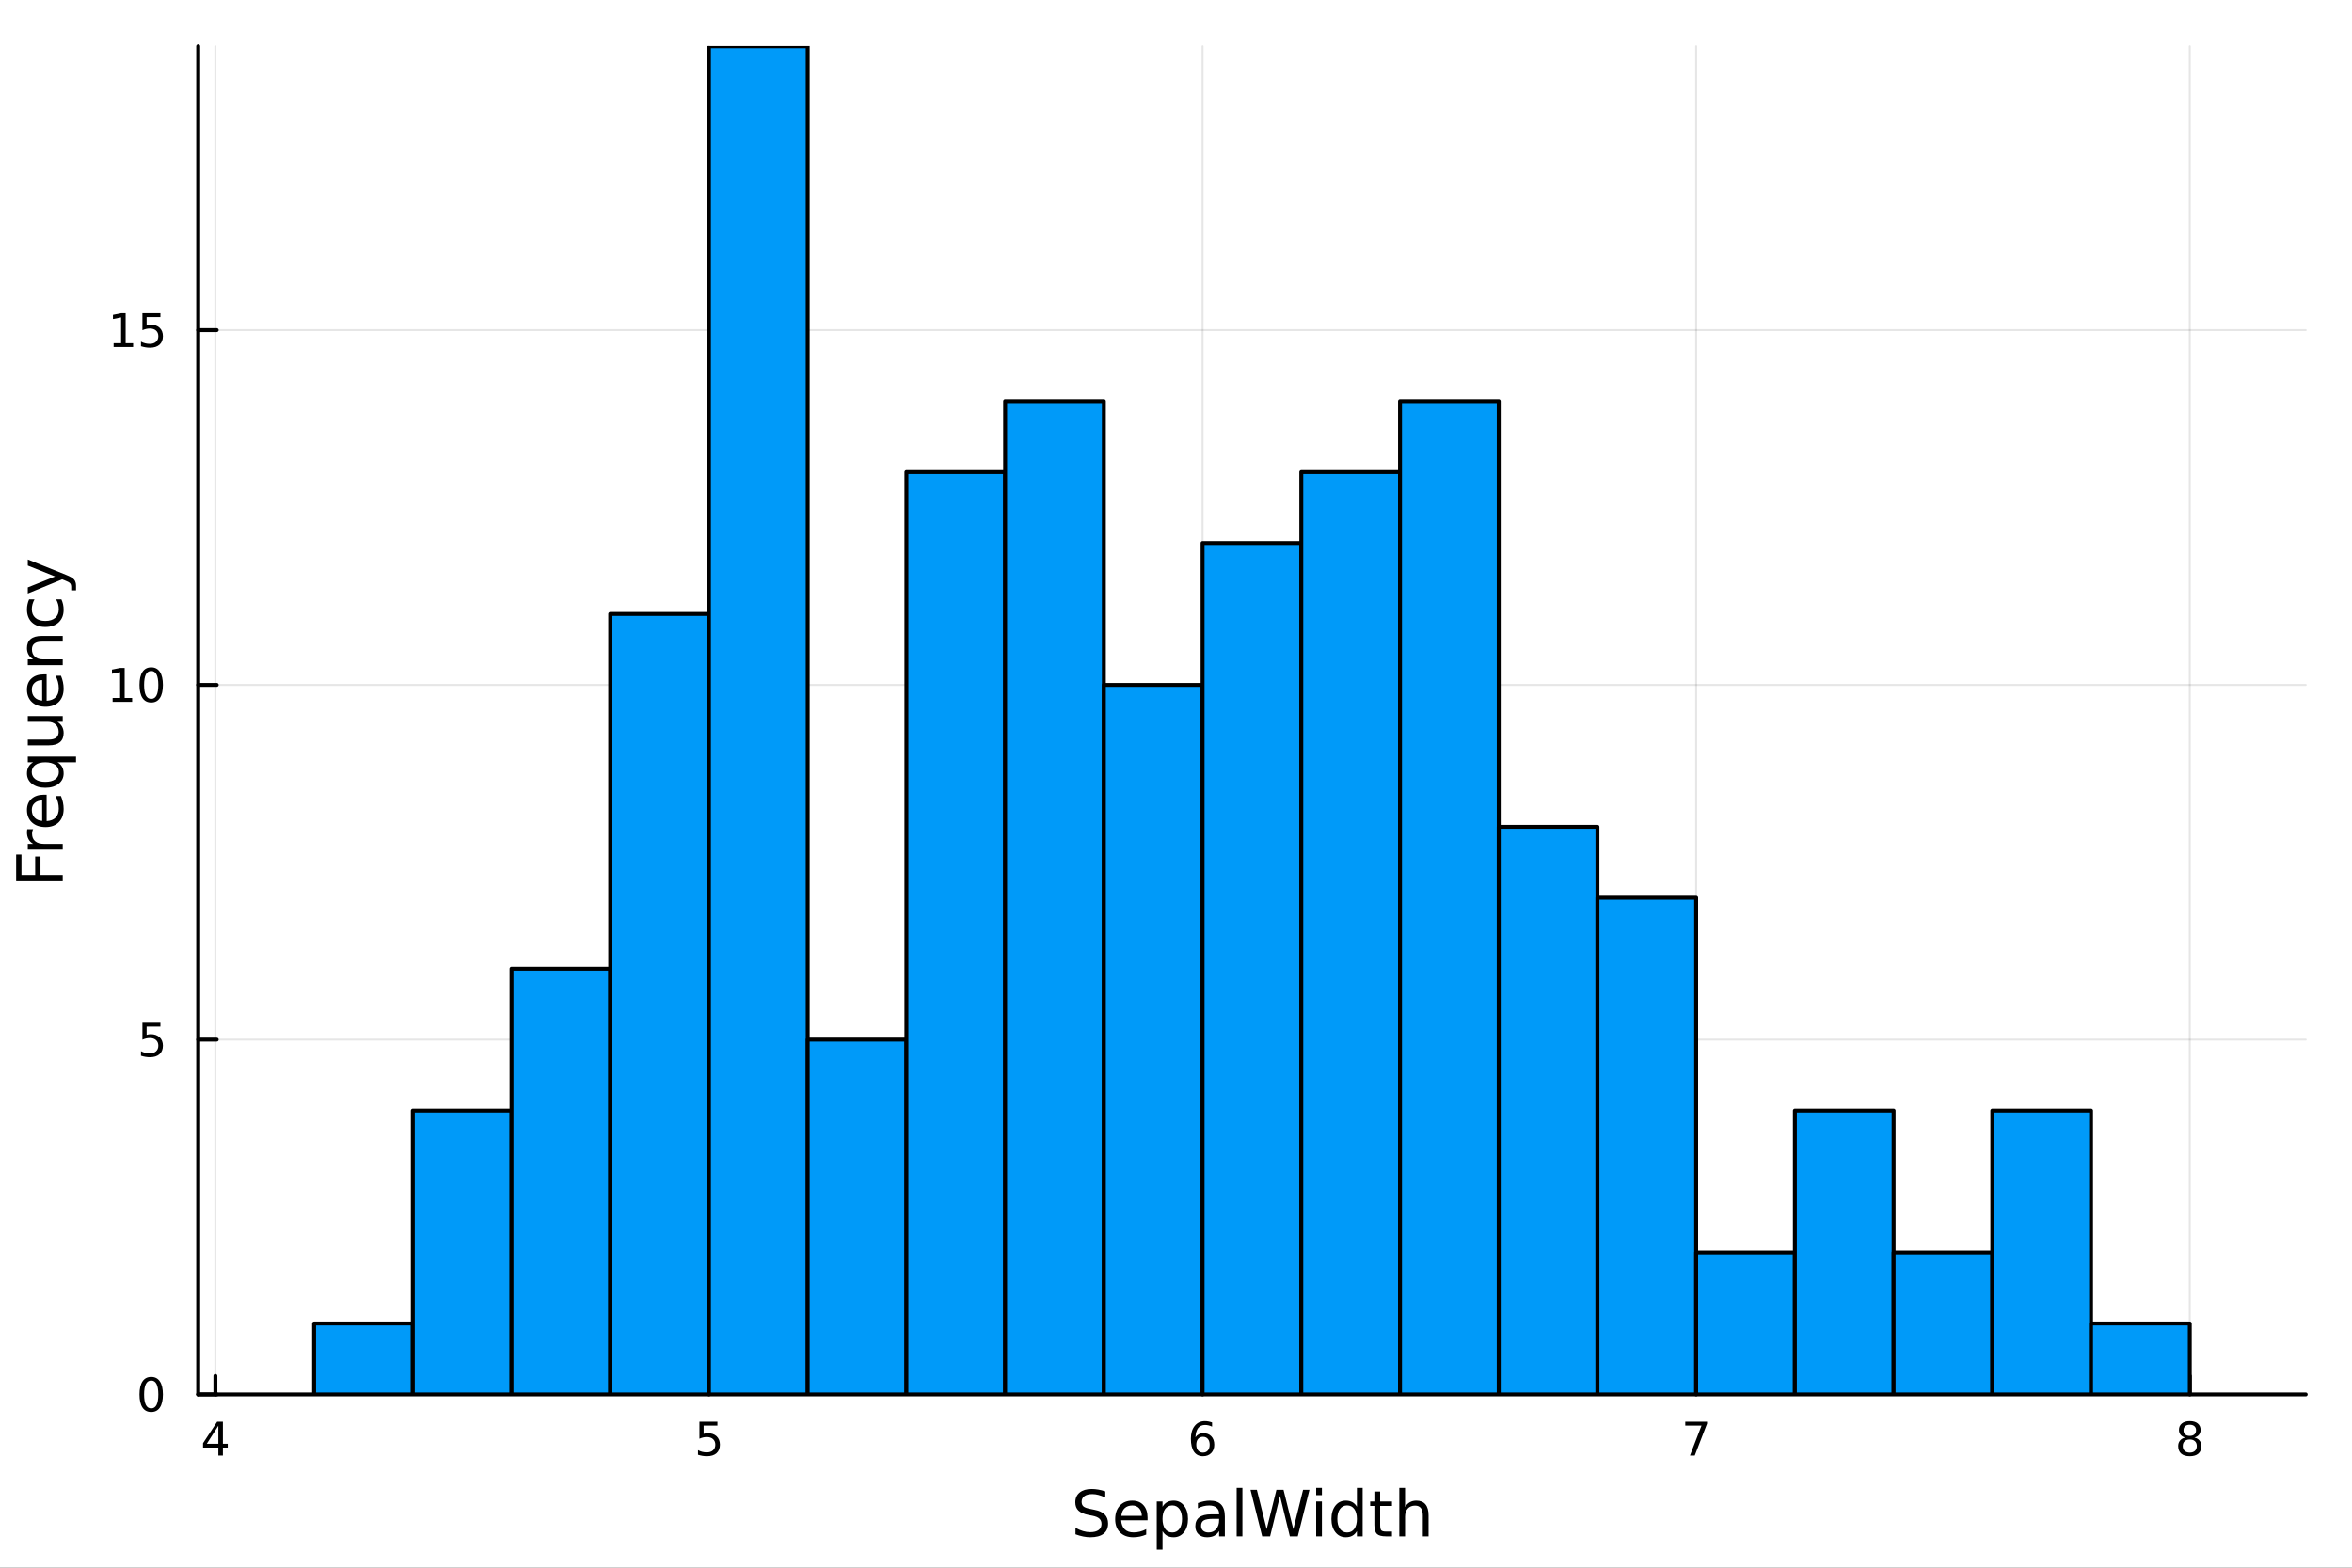 <?xml version="1.0" encoding="utf-8"?>
<svg xmlns="http://www.w3.org/2000/svg" xmlns:xlink="http://www.w3.org/1999/xlink" width="600" height="400" viewBox="0 0 2400 1600">
<rect x="0" y="0" width="2400" height="1600" fill="#333333" stroke="none"/>
<defs>
  <clipPath id="clip930">
    <rect x="0" y="0" width="2400" height="1600"/>
  </clipPath>
</defs>
<path clip-path="url(#clip930)" d="M0 1600 L2400 1600 L2400 0 L0 0  Z" fill="#ffffff" fill-rule="evenodd" fill-opacity="1"/>
<defs>
  <clipPath id="clip931">
    <rect x="480" y="0" width="1681" height="1600"/>
  </clipPath>
</defs>
<path clip-path="url(#clip930)" d="M202.227 1423.18 L2352.76 1423.18 L2352.76 47.244 L202.227 47.244  Z" fill="#ffffff" fill-rule="evenodd" fill-opacity="1"/>
<defs>
  <clipPath id="clip932">
    <rect x="202" y="47" width="2152" height="1377"/>
  </clipPath>
</defs>
<polyline clip-path="url(#clip932)" style="stroke:#000000; stroke-linecap:round; stroke-linejoin:round; stroke-width:2; stroke-opacity:0.1; fill:none" points="219.775,1423.18 219.775,47.244 "/>
<polyline clip-path="url(#clip932)" style="stroke:#000000; stroke-linecap:round; stroke-linejoin:round; stroke-width:2; stroke-opacity:0.1; fill:none" points="723.45,1423.18 723.45,47.244 "/>
<polyline clip-path="url(#clip932)" style="stroke:#000000; stroke-linecap:round; stroke-linejoin:round; stroke-width:2; stroke-opacity:0.1; fill:none" points="1227.12,1423.18 1227.12,47.244 "/>
<polyline clip-path="url(#clip932)" style="stroke:#000000; stroke-linecap:round; stroke-linejoin:round; stroke-width:2; stroke-opacity:0.1; fill:none" points="1730.8,1423.18 1730.8,47.244 "/>
<polyline clip-path="url(#clip932)" style="stroke:#000000; stroke-linecap:round; stroke-linejoin:round; stroke-width:2; stroke-opacity:0.1; fill:none" points="2234.47,1423.18 2234.47,47.244 "/>
<polyline clip-path="url(#clip930)" style="stroke:#000000; stroke-linecap:round; stroke-linejoin:round; stroke-width:4; stroke-opacity:1; fill:none" points="202.227,1423.18 2352.76,1423.18 "/>
<polyline clip-path="url(#clip930)" style="stroke:#000000; stroke-linecap:round; stroke-linejoin:round; stroke-width:4; stroke-opacity:1; fill:none" points="219.775,1423.18 219.775,1404.28 "/>
<polyline clip-path="url(#clip930)" style="stroke:#000000; stroke-linecap:round; stroke-linejoin:round; stroke-width:4; stroke-opacity:1; fill:none" points="723.45,1423.18 723.45,1404.28 "/>
<polyline clip-path="url(#clip930)" style="stroke:#000000; stroke-linecap:round; stroke-linejoin:round; stroke-width:4; stroke-opacity:1; fill:none" points="1227.12,1423.18 1227.12,1404.28 "/>
<polyline clip-path="url(#clip930)" style="stroke:#000000; stroke-linecap:round; stroke-linejoin:round; stroke-width:4; stroke-opacity:1; fill:none" points="1730.8,1423.18 1730.8,1404.28 "/>
<polyline clip-path="url(#clip930)" style="stroke:#000000; stroke-linecap:round; stroke-linejoin:round; stroke-width:4; stroke-opacity:1; fill:none" points="2234.47,1423.18 2234.47,1404.28 "/>
<path clip-path="url(#clip930)" d="M222.785 1455.09 L210.979 1473.54 L222.785 1473.54 L222.785 1455.09 M221.558 1451.02 L227.437 1451.02 L227.437 1473.54 L232.368 1473.54 L232.368 1477.43 L227.437 1477.43 L227.437 1485.58 L222.785 1485.58 L222.785 1477.43 L207.183 1477.43 L207.183 1472.92 L221.558 1451.02 Z" fill="#000000" fill-rule="nonzero" fill-opacity="1" /><path clip-path="url(#clip930)" d="M713.728 1451.02 L732.084 1451.02 L732.084 1454.96 L718.01 1454.96 L718.01 1463.43 Q719.029 1463.08 720.047 1462.92 Q721.066 1462.73 722.084 1462.73 Q727.871 1462.73 731.251 1465.9 Q734.63 1469.08 734.63 1474.49 Q734.63 1480.07 731.158 1483.17 Q727.686 1486.25 721.367 1486.25 Q719.191 1486.25 716.922 1485.88 Q714.677 1485.51 712.269 1484.77 L712.269 1480.07 Q714.353 1481.2 716.575 1481.76 Q718.797 1482.32 721.274 1482.32 Q725.279 1482.32 727.617 1480.21 Q729.954 1478.1 729.954 1474.49 Q729.954 1470.88 727.617 1468.77 Q725.279 1466.67 721.274 1466.67 Q719.399 1466.67 717.524 1467.08 Q715.672 1467.5 713.728 1468.38 L713.728 1451.02 Z" fill="#000000" fill-rule="nonzero" fill-opacity="1" /><path clip-path="url(#clip930)" d="M1227.53 1466.44 Q1224.38 1466.44 1222.53 1468.59 Q1220.7 1470.74 1220.7 1474.49 Q1220.7 1478.22 1222.53 1480.39 Q1224.38 1482.55 1227.53 1482.55 Q1230.68 1482.55 1232.51 1480.39 Q1234.36 1478.22 1234.36 1474.49 Q1234.36 1470.74 1232.51 1468.59 Q1230.68 1466.44 1227.53 1466.44 M1236.81 1451.78 L1236.81 1456.04 Q1235.05 1455.21 1233.25 1454.77 Q1231.46 1454.33 1229.71 1454.33 Q1225.08 1454.33 1222.62 1457.45 Q1220.19 1460.58 1219.84 1466.9 Q1221.21 1464.89 1223.27 1463.82 Q1225.33 1462.73 1227.81 1462.73 Q1233.02 1462.73 1236.02 1465.9 Q1239.06 1469.05 1239.06 1474.49 Q1239.06 1479.82 1235.91 1483.03 Q1232.76 1486.25 1227.53 1486.25 Q1221.53 1486.25 1218.36 1481.67 Q1215.19 1477.06 1215.19 1468.33 Q1215.19 1460.14 1219.08 1455.28 Q1222.97 1450.39 1229.52 1450.39 Q1231.28 1450.39 1233.06 1450.74 Q1234.87 1451.09 1236.81 1451.78 Z" fill="#000000" fill-rule="nonzero" fill-opacity="1" /><path clip-path="url(#clip930)" d="M1719.69 1451.02 L1741.91 1451.02 L1741.91 1453.01 L1729.36 1485.58 L1724.48 1485.58 L1736.28 1454.96 L1719.69 1454.96 L1719.69 1451.02 Z" fill="#000000" fill-rule="nonzero" fill-opacity="1" /><path clip-path="url(#clip930)" d="M2234.47 1469.17 Q2231.14 1469.17 2229.22 1470.95 Q2227.32 1472.73 2227.32 1475.86 Q2227.32 1478.98 2229.22 1480.77 Q2231.14 1482.55 2234.47 1482.55 Q2237.81 1482.55 2239.73 1480.77 Q2241.65 1478.96 2241.65 1475.86 Q2241.65 1472.73 2239.73 1470.95 Q2237.83 1469.17 2234.47 1469.17 M2229.8 1467.18 Q2226.79 1466.44 2225.1 1464.38 Q2223.43 1462.32 2223.43 1459.35 Q2223.43 1455.21 2226.37 1452.8 Q2229.33 1450.39 2234.47 1450.39 Q2239.64 1450.39 2242.57 1452.8 Q2245.51 1455.21 2245.51 1459.35 Q2245.51 1462.32 2243.82 1464.38 Q2242.16 1466.44 2239.17 1467.18 Q2242.55 1467.96 2244.43 1470.26 Q2246.32 1472.55 2246.32 1475.86 Q2246.32 1480.88 2243.25 1483.57 Q2240.19 1486.25 2234.47 1486.25 Q2228.76 1486.25 2225.68 1483.57 Q2222.62 1480.88 2222.62 1475.86 Q2222.62 1472.55 2224.52 1470.26 Q2226.42 1467.96 2229.8 1467.18 M2228.08 1459.79 Q2228.08 1462.48 2229.75 1463.98 Q2231.44 1465.49 2234.47 1465.49 Q2237.48 1465.49 2239.17 1463.98 Q2240.89 1462.48 2240.89 1459.79 Q2240.89 1457.11 2239.17 1455.6 Q2237.48 1454.1 2234.47 1454.1 Q2231.44 1454.1 2229.75 1455.6 Q2228.08 1457.11 2228.08 1459.79 Z" fill="#000000" fill-rule="nonzero" fill-opacity="1" /><path clip-path="url(#clip930)" d="M1127.85 1522.08 L1127.85 1528.35 Q1124.19 1526.6 1120.94 1525.74 Q1117.7 1524.88 1114.67 1524.88 Q1109.42 1524.88 1106.56 1526.92 Q1103.72 1528.96 1103.72 1532.71 Q1103.72 1535.87 1105.6 1537.49 Q1107.51 1539.08 1112.79 1540.07 L1116.68 1540.86 Q1123.87 1542.23 1127.28 1545.7 Q1130.71 1549.14 1130.71 1554.93 Q1130.71 1561.84 1126.07 1565.4 Q1121.45 1568.97 1112.51 1568.97 Q1109.13 1568.97 1105.32 1568.2 Q1101.53 1567.44 1097.45 1565.94 L1097.45 1559.32 Q1101.37 1561.52 1105.12 1562.63 Q1108.88 1563.75 1112.51 1563.75 Q1118.01 1563.75 1121.01 1561.58 Q1124 1559.42 1124 1555.41 Q1124 1551.91 1121.83 1549.93 Q1119.7 1547.96 1114.8 1546.97 L1110.89 1546.21 Q1103.69 1544.78 1100.48 1541.72 Q1097.26 1538.67 1097.26 1533.22 Q1097.26 1526.92 1101.69 1523.29 Q1106.14 1519.66 1113.94 1519.66 Q1117.28 1519.66 1120.75 1520.27 Q1124.22 1520.87 1127.85 1522.08 Z" fill="#000000" fill-rule="nonzero" fill-opacity="1" /><path clip-path="url(#clip930)" d="M1170.98 1548.76 L1170.98 1551.62 L1144.05 1551.62 Q1144.43 1557.67 1147.68 1560.85 Q1150.96 1564 1156.78 1564 Q1160.16 1564 1163.31 1563.17 Q1166.49 1562.35 1169.61 1560.69 L1169.61 1566.23 Q1166.46 1567.57 1163.15 1568.27 Q1159.84 1568.97 1156.43 1568.97 Q1147.9 1568.97 1142.9 1564 Q1137.94 1559.04 1137.94 1550.57 Q1137.94 1541.82 1142.65 1536.69 Q1147.39 1531.54 1155.41 1531.54 Q1162.61 1531.54 1166.78 1536.18 Q1170.98 1540.8 1170.98 1548.76 M1165.12 1547.04 Q1165.06 1542.23 1162.42 1539.37 Q1159.81 1536.5 1155.48 1536.5 Q1150.58 1536.5 1147.62 1539.27 Q1144.69 1542.04 1144.24 1547.07 L1165.12 1547.04 Z" fill="#000000" fill-rule="nonzero" fill-opacity="1" /><path clip-path="url(#clip930)" d="M1186.26 1562.7 L1186.26 1581.6 L1180.37 1581.6 L1180.37 1532.4 L1186.26 1532.4 L1186.26 1537.81 Q1188.1 1534.62 1190.9 1533.1 Q1193.73 1531.54 1197.65 1531.54 Q1204.14 1531.54 1208.19 1536.69 Q1212.26 1541.85 1212.26 1550.25 Q1212.26 1558.65 1208.19 1563.81 Q1204.14 1568.97 1197.65 1568.97 Q1193.73 1568.97 1190.9 1567.44 Q1188.1 1565.88 1186.26 1562.7 M1206.18 1550.25 Q1206.18 1543.79 1203.51 1540.13 Q1200.86 1536.44 1196.22 1536.44 Q1191.57 1536.44 1188.9 1540.13 Q1186.26 1543.79 1186.26 1550.25 Q1186.26 1556.71 1188.9 1560.4 Q1191.57 1564.07 1196.22 1564.07 Q1200.86 1564.07 1203.51 1560.4 Q1206.18 1556.71 1206.18 1550.25 Z" fill="#000000" fill-rule="nonzero" fill-opacity="1" /><path clip-path="url(#clip930)" d="M1238.17 1550.12 Q1231.07 1550.12 1228.33 1551.75 Q1225.6 1553.37 1225.6 1557.29 Q1225.6 1560.4 1227.63 1562.25 Q1229.7 1564.07 1233.23 1564.07 Q1238.1 1564.07 1241.03 1560.63 Q1243.99 1557.16 1243.99 1551.43 L1243.99 1550.12 L1238.17 1550.12 M1249.85 1547.71 L1249.85 1568.04 L1243.99 1568.04 L1243.99 1562.63 Q1241.99 1565.88 1239 1567.44 Q1236 1568.97 1231.67 1568.97 Q1226.2 1568.97 1222.95 1565.91 Q1219.74 1562.82 1219.74 1557.67 Q1219.74 1551.65 1223.75 1548.6 Q1227.79 1545.54 1235.78 1545.54 L1243.99 1545.54 L1243.99 1544.97 Q1243.99 1540.93 1241.32 1538.73 Q1238.68 1536.5 1233.87 1536.5 Q1230.82 1536.5 1227.92 1537.23 Q1225.02 1537.97 1222.35 1539.43 L1222.35 1534.02 Q1225.56 1532.78 1228.59 1532.17 Q1231.61 1531.54 1234.48 1531.54 Q1242.21 1531.54 1246.03 1535.55 Q1249.85 1539.56 1249.85 1547.71 Z" fill="#000000" fill-rule="nonzero" fill-opacity="1" /><path clip-path="url(#clip930)" d="M1261.91 1518.52 L1267.77 1518.52 L1267.77 1568.04 L1261.91 1568.04 L1261.91 1518.52 Z" fill="#000000" fill-rule="nonzero" fill-opacity="1" /><path clip-path="url(#clip930)" d="M1276.04 1520.52 L1282.54 1520.52 L1292.53 1560.69 L1302.49 1520.52 L1309.72 1520.52 L1319.71 1560.69 L1329.67 1520.52 L1336.2 1520.52 L1324.26 1568.04 L1316.18 1568.04 L1306.15 1526.79 L1296.03 1568.04 L1287.95 1568.04 L1276.04 1520.52 Z" fill="#000000" fill-rule="nonzero" fill-opacity="1" /><path clip-path="url(#clip930)" d="M1343.04 1532.4 L1348.9 1532.4 L1348.9 1568.04 L1343.04 1568.04 L1343.04 1532.4 M1343.04 1518.52 L1348.9 1518.52 L1348.9 1525.93 L1343.04 1525.93 L1343.04 1518.52 Z" fill="#000000" fill-rule="nonzero" fill-opacity="1" /><path clip-path="url(#clip930)" d="M1384.61 1537.81 L1384.61 1518.52 L1390.47 1518.52 L1390.47 1568.04 L1384.61 1568.04 L1384.61 1562.7 Q1382.76 1565.88 1379.93 1567.44 Q1377.13 1568.97 1373.18 1568.97 Q1366.72 1568.97 1362.65 1563.81 Q1358.61 1558.65 1358.61 1550.25 Q1358.61 1541.85 1362.65 1536.69 Q1366.72 1531.54 1373.18 1531.54 Q1377.13 1531.54 1379.93 1533.1 Q1382.76 1534.62 1384.61 1537.81 M1364.65 1550.25 Q1364.65 1556.71 1367.3 1560.4 Q1369.97 1564.07 1374.62 1564.07 Q1379.26 1564.07 1381.94 1560.4 Q1384.61 1556.71 1384.61 1550.25 Q1384.61 1543.79 1381.94 1540.13 Q1379.26 1536.44 1374.62 1536.44 Q1369.97 1536.44 1367.3 1540.13 Q1364.65 1543.79 1364.65 1550.25 Z" fill="#000000" fill-rule="nonzero" fill-opacity="1" /><path clip-path="url(#clip930)" d="M1408.32 1522.27 L1408.32 1532.4 L1420.39 1532.4 L1420.39 1536.95 L1408.32 1536.95 L1408.32 1556.3 Q1408.32 1560.66 1409.5 1561.9 Q1410.71 1563.14 1414.37 1563.14 L1420.39 1563.14 L1420.39 1568.04 L1414.37 1568.04 Q1407.59 1568.04 1405.01 1565.53 Q1402.43 1562.98 1402.43 1556.3 L1402.43 1536.95 L1398.14 1536.95 L1398.14 1532.4 L1402.43 1532.4 L1402.43 1522.27 L1408.32 1522.27 Z" fill="#000000" fill-rule="nonzero" fill-opacity="1" /><path clip-path="url(#clip930)" d="M1457.72 1546.53 L1457.72 1568.04 L1451.86 1568.04 L1451.86 1546.72 Q1451.86 1541.66 1449.89 1539.14 Q1447.92 1536.63 1443.97 1536.63 Q1439.23 1536.63 1436.49 1539.65 Q1433.75 1542.68 1433.75 1547.9 L1433.75 1568.04 L1427.87 1568.04 L1427.87 1518.52 L1433.75 1518.52 L1433.75 1537.93 Q1435.85 1534.72 1438.69 1533.13 Q1441.55 1531.54 1445.28 1531.54 Q1451.42 1531.54 1454.57 1535.36 Q1457.72 1539.14 1457.72 1546.53 Z" fill="#000000" fill-rule="nonzero" fill-opacity="1" /><polyline clip-path="url(#clip932)" style="stroke:#000000; stroke-linecap:round; stroke-linejoin:round; stroke-width:2; stroke-opacity:0.1; fill:none" points="202.227,1423.18 2352.76,1423.18 "/>
<polyline clip-path="url(#clip932)" style="stroke:#000000; stroke-linecap:round; stroke-linejoin:round; stroke-width:2; stroke-opacity:0.1; fill:none" points="202.227,1061.09 2352.76,1061.09 "/>
<polyline clip-path="url(#clip932)" style="stroke:#000000; stroke-linecap:round; stroke-linejoin:round; stroke-width:2; stroke-opacity:0.1; fill:none" points="202.227,699.003 2352.76,699.003 "/>
<polyline clip-path="url(#clip932)" style="stroke:#000000; stroke-linecap:round; stroke-linejoin:round; stroke-width:2; stroke-opacity:0.1; fill:none" points="202.227,336.915 2352.76,336.915 "/>
<polyline clip-path="url(#clip930)" style="stroke:#000000; stroke-linecap:round; stroke-linejoin:round; stroke-width:4; stroke-opacity:1; fill:none" points="202.227,1423.18 202.227,47.244 "/>
<polyline clip-path="url(#clip930)" style="stroke:#000000; stroke-linecap:round; stroke-linejoin:round; stroke-width:4; stroke-opacity:1; fill:none" points="202.227,1423.18 221.125,1423.18 "/>
<polyline clip-path="url(#clip930)" style="stroke:#000000; stroke-linecap:round; stroke-linejoin:round; stroke-width:4; stroke-opacity:1; fill:none" points="202.227,1061.09 221.125,1061.09 "/>
<polyline clip-path="url(#clip930)" style="stroke:#000000; stroke-linecap:round; stroke-linejoin:round; stroke-width:4; stroke-opacity:1; fill:none" points="202.227,699.003 221.125,699.003 "/>
<polyline clip-path="url(#clip930)" style="stroke:#000000; stroke-linecap:round; stroke-linejoin:round; stroke-width:4; stroke-opacity:1; fill:none" points="202.227,336.915 221.125,336.915 "/>
<path clip-path="url(#clip930)" d="M154.283 1408.98 Q150.672 1408.98 148.843 1412.54 Q147.038 1416.08 147.038 1423.21 Q147.038 1430.32 148.843 1433.89 Q150.672 1437.43 154.283 1437.43 Q157.917 1437.43 159.723 1433.89 Q161.552 1430.32 161.552 1423.21 Q161.552 1416.08 159.723 1412.54 Q157.917 1408.98 154.283 1408.98 M154.283 1405.27 Q160.093 1405.27 163.149 1409.88 Q166.227 1414.46 166.227 1423.21 Q166.227 1431.94 163.149 1436.55 Q160.093 1441.13 154.283 1441.13 Q148.473 1441.13 145.394 1436.55 Q142.339 1431.94 142.339 1423.21 Q142.339 1414.46 145.394 1409.88 Q148.473 1405.27 154.283 1405.27 Z" fill="#000000" fill-rule="nonzero" fill-opacity="1" /><path clip-path="url(#clip930)" d="M145.325 1043.81 L163.681 1043.81 L163.681 1047.75 L149.607 1047.75 L149.607 1056.22 Q150.626 1055.87 151.644 1055.71 Q152.663 1055.52 153.681 1055.52 Q159.468 1055.52 162.848 1058.7 Q166.227 1061.87 166.227 1067.28 Q166.227 1072.86 162.755 1075.96 Q159.283 1079.04 152.964 1079.04 Q150.788 1079.04 148.519 1078.67 Q146.274 1078.3 143.866 1077.56 L143.866 1072.86 Q145.95 1074 148.172 1074.55 Q150.394 1075.11 152.871 1075.11 Q156.876 1075.11 159.214 1073 Q161.552 1070.89 161.552 1067.28 Q161.552 1063.67 159.214 1061.57 Q156.876 1059.46 152.871 1059.46 Q150.996 1059.46 149.121 1059.88 Q147.269 1060.29 145.325 1061.17 L145.325 1043.81 Z" fill="#000000" fill-rule="nonzero" fill-opacity="1" /><path clip-path="url(#clip930)" d="M114.931 712.348 L122.57 712.348 L122.57 685.982 L114.26 687.649 L114.26 683.39 L122.524 681.723 L127.2 681.723 L127.2 712.348 L134.839 712.348 L134.839 716.283 L114.931 716.283 L114.931 712.348 Z" fill="#000000" fill-rule="nonzero" fill-opacity="1" /><path clip-path="url(#clip930)" d="M154.283 684.802 Q150.672 684.802 148.843 688.367 Q147.038 691.908 147.038 699.038 Q147.038 706.144 148.843 709.709 Q150.672 713.251 154.283 713.251 Q157.917 713.251 159.723 709.709 Q161.552 706.144 161.552 699.038 Q161.552 691.908 159.723 688.367 Q157.917 684.802 154.283 684.802 M154.283 681.098 Q160.093 681.098 163.149 685.705 Q166.227 690.288 166.227 699.038 Q166.227 707.765 163.149 712.371 Q160.093 716.954 154.283 716.954 Q148.473 716.954 145.394 712.371 Q142.339 707.765 142.339 699.038 Q142.339 690.288 145.394 685.705 Q148.473 681.098 154.283 681.098 Z" fill="#000000" fill-rule="nonzero" fill-opacity="1" /><path clip-path="url(#clip930)" d="M115.927 350.26 L123.566 350.26 L123.566 323.894 L115.256 325.561 L115.256 321.301 L123.519 319.635 L128.195 319.635 L128.195 350.26 L135.834 350.26 L135.834 354.195 L115.927 354.195 L115.927 350.26 Z" fill="#000000" fill-rule="nonzero" fill-opacity="1" /><path clip-path="url(#clip930)" d="M145.325 319.635 L163.681 319.635 L163.681 323.57 L149.607 323.57 L149.607 332.042 Q150.626 331.695 151.644 331.533 Q152.663 331.348 153.681 331.348 Q159.468 331.348 162.848 334.519 Q166.227 337.69 166.227 343.107 Q166.227 348.686 162.755 351.787 Q159.283 354.866 152.964 354.866 Q150.788 354.866 148.519 354.496 Q146.274 354.125 143.866 353.385 L143.866 348.686 Q145.95 349.82 148.172 350.375 Q150.394 350.931 152.871 350.931 Q156.876 350.931 159.214 348.824 Q161.552 346.718 161.552 343.107 Q161.552 339.496 159.214 337.389 Q156.876 335.283 152.871 335.283 Q150.996 335.283 149.121 335.7 Q147.269 336.116 145.325 336.996 L145.325 319.635 Z" fill="#000000" fill-rule="nonzero" fill-opacity="1" /><path clip-path="url(#clip930)" d="M16.484 899.415 L16.484 872.106 L21.895 872.106 L21.895 892.986 L35.9 892.986 L35.9 874.144 L41.31 874.144 L41.31 892.986 L64.004 892.986 L64.004 899.415 L16.484 899.415 Z" fill="#000000" fill-rule="nonzero" fill-opacity="1" /><path clip-path="url(#clip930)" d="M33.831 846.262 Q33.258 847.248 33.003 848.426 Q32.717 849.572 32.717 850.972 Q32.717 855.938 35.963 858.611 Q39.178 861.253 45.225 861.253 L64.004 861.253 L64.004 867.141 L28.356 867.141 L28.356 861.253 L33.894 861.253 Q30.648 859.407 29.088 856.447 Q27.497 853.487 27.497 849.254 Q27.497 848.649 27.592 847.917 Q27.656 847.185 27.815 846.294 L33.831 846.262 Z" fill="#000000" fill-rule="nonzero" fill-opacity="1" /><path clip-path="url(#clip930)" d="M44.716 811.059 L47.581 811.059 L47.581 837.986 Q53.628 837.604 56.811 834.358 Q59.962 831.08 59.962 825.255 Q59.962 821.881 59.134 818.73 Q58.307 815.547 56.652 812.428 L62.19 812.428 Q63.527 815.579 64.227 818.889 Q64.927 822.199 64.927 825.605 Q64.927 834.135 59.962 839.132 Q54.997 844.097 46.53 844.097 Q37.777 844.097 32.653 839.387 Q27.497 834.644 27.497 826.624 Q27.497 819.43 32.144 815.261 Q36.759 811.059 44.716 811.059 M42.997 816.916 Q38.191 816.979 35.327 819.621 Q32.462 822.231 32.462 826.56 Q32.462 831.461 35.231 834.422 Q38 837.35 43.029 837.795 L42.997 816.916 Z" fill="#000000" fill-rule="nonzero" fill-opacity="1" /><path clip-path="url(#clip930)" d="M46.212 797.946 Q52.673 797.946 56.365 795.304 Q60.026 792.631 60.026 787.984 Q60.026 783.337 56.365 780.663 Q52.673 777.99 46.212 777.99 Q39.751 777.99 36.09 780.663 Q32.398 783.337 32.398 787.984 Q32.398 792.631 36.09 795.304 Q39.751 797.946 46.212 797.946 M58.657 777.99 Q61.84 779.836 63.399 782.668 Q64.927 785.469 64.927 789.416 Q64.927 795.877 59.771 799.951 Q54.615 803.993 46.212 803.993 Q37.809 803.993 32.653 799.951 Q27.497 795.877 27.497 789.416 Q27.497 785.469 29.056 782.668 Q30.584 779.836 33.767 777.99 L28.356 777.99 L28.356 772.133 L77.563 772.133 L77.563 777.99 L58.657 777.99 Z" fill="#000000" fill-rule="nonzero" fill-opacity="1" /><path clip-path="url(#clip930)" d="M49.936 760.675 L28.356 760.675 L28.356 754.818 L49.713 754.818 Q54.774 754.818 57.32 752.845 Q59.835 750.872 59.835 746.925 Q59.835 742.182 56.811 739.445 Q53.787 736.676 48.567 736.676 L28.356 736.676 L28.356 730.82 L64.004 730.82 L64.004 736.676 L58.53 736.676 Q61.776 738.809 63.368 741.641 Q64.927 744.442 64.927 748.166 Q64.927 754.309 61.108 757.492 Q57.288 760.675 49.936 760.675 M27.497 745.938 L27.497 745.938 Z" fill="#000000" fill-rule="nonzero" fill-opacity="1" /><path clip-path="url(#clip930)" d="M44.716 688.265 L47.581 688.265 L47.581 715.192 Q53.628 714.81 56.811 711.563 Q59.962 708.285 59.962 702.46 Q59.962 699.087 59.134 695.936 Q58.307 692.753 56.652 689.634 L62.19 689.634 Q63.527 692.785 64.227 696.095 Q64.927 699.405 64.927 702.811 Q64.927 711.341 59.962 716.338 Q54.997 721.303 46.53 721.303 Q37.777 721.303 32.653 716.592 Q27.497 711.85 27.497 703.829 Q27.497 696.636 32.144 692.466 Q36.759 688.265 44.716 688.265 M42.997 694.121 Q38.191 694.185 35.327 696.827 Q32.462 699.437 32.462 703.765 Q32.462 708.667 35.231 711.627 Q38 714.555 43.029 715.001 L42.997 694.121 Z" fill="#000000" fill-rule="nonzero" fill-opacity="1" /><path clip-path="url(#clip930)" d="M42.488 649.02 L64.004 649.02 L64.004 654.877 L42.679 654.877 Q37.618 654.877 35.104 656.85 Q32.589 658.823 32.589 662.77 Q32.589 667.513 35.613 670.25 Q38.637 672.987 43.857 672.987 L64.004 672.987 L64.004 678.875 L28.356 678.875 L28.356 672.987 L33.894 672.987 Q30.68 670.887 29.088 668.054 Q27.497 665.189 27.497 661.465 Q27.497 655.322 31.316 652.171 Q35.104 649.02 42.488 649.02 Z" fill="#000000" fill-rule="nonzero" fill-opacity="1" /><path clip-path="url(#clip930)" d="M29.725 611.685 L35.199 611.685 Q33.831 614.168 33.162 616.683 Q32.462 619.165 32.462 621.711 Q32.462 627.409 36.09 630.56 Q39.687 633.711 46.212 633.711 Q52.737 633.711 56.365 630.56 Q59.962 627.409 59.962 621.711 Q59.962 619.165 59.294 616.683 Q58.593 614.168 57.225 611.685 L62.636 611.685 Q63.781 614.136 64.354 616.778 Q64.927 619.388 64.927 622.348 Q64.927 630.401 59.866 635.143 Q54.806 639.886 46.212 639.886 Q37.491 639.886 32.494 635.111 Q27.497 630.305 27.497 621.966 Q27.497 619.261 28.07 616.683 Q28.611 614.104 29.725 611.685 Z" fill="#000000" fill-rule="nonzero" fill-opacity="1" /><path clip-path="url(#clip930)" d="M67.314 586.668 Q73.68 589.151 75.622 591.506 Q77.563 593.861 77.563 597.808 L77.563 602.487 L72.662 602.487 L72.662 599.05 Q72.662 596.631 71.516 595.294 Q70.37 593.957 66.105 592.334 L63.431 591.283 L28.356 605.702 L28.356 599.495 L56.238 588.355 L28.356 577.215 L28.356 571.009 L67.314 586.668 Z" fill="#000000" fill-rule="nonzero" fill-opacity="1" /><path clip-path="url(#clip932)" d="M320.51 1350.76 L320.51 1423.18 L421.245 1423.18 L421.245 1350.76 L320.51 1350.76 L320.51 1350.76  Z" fill="#009af9" fill-rule="evenodd" fill-opacity="1"/>
<polyline clip-path="url(#clip932)" style="stroke:#000000; stroke-linecap:round; stroke-linejoin:round; stroke-width:4; stroke-opacity:1; fill:none" points="320.51,1350.76 320.51,1423.18 421.245,1423.18 421.245,1350.76 320.51,1350.76 "/>
<path clip-path="url(#clip932)" d="M421.245 1133.51 L421.245 1423.18 L521.98 1423.18 L521.98 1133.51 L421.245 1133.51 L421.245 1133.51  Z" fill="#009af9" fill-rule="evenodd" fill-opacity="1"/>
<polyline clip-path="url(#clip932)" style="stroke:#000000; stroke-linecap:round; stroke-linejoin:round; stroke-width:4; stroke-opacity:1; fill:none" points="421.245,1133.51 421.245,1423.18 521.98,1423.18 521.98,1133.51 421.245,1133.51 "/>
<path clip-path="url(#clip932)" d="M521.98 988.674 L521.98 1423.18 L622.715 1423.18 L622.715 988.674 L521.98 988.674 L521.98 988.674  Z" fill="#009af9" fill-rule="evenodd" fill-opacity="1"/>
<polyline clip-path="url(#clip932)" style="stroke:#000000; stroke-linecap:round; stroke-linejoin:round; stroke-width:4; stroke-opacity:1; fill:none" points="521.98,988.674 521.98,1423.18 622.715,1423.18 622.715,988.674 521.98,988.674 "/>
<path clip-path="url(#clip932)" d="M622.715 626.585 L622.715 1423.18 L723.45 1423.18 L723.45 626.585 L622.715 626.585 L622.715 626.585  Z" fill="#009af9" fill-rule="evenodd" fill-opacity="1"/>
<polyline clip-path="url(#clip932)" style="stroke:#000000; stroke-linecap:round; stroke-linejoin:round; stroke-width:4; stroke-opacity:1; fill:none" points="622.715,626.585 622.715,1423.18 723.45,1423.18 723.45,626.585 622.715,626.585 "/>
<path clip-path="url(#clip932)" d="M723.45 47.244 L723.45 1423.18 L824.185 1423.18 L824.185 47.244 L723.45 47.244 L723.45 47.244  Z" fill="#009af9" fill-rule="evenodd" fill-opacity="1"/>
<polyline clip-path="url(#clip932)" style="stroke:#000000; stroke-linecap:round; stroke-linejoin:round; stroke-width:4; stroke-opacity:1; fill:none" points="723.45,47.244 723.45,1423.18 824.185,1423.18 824.185,47.244 723.45,47.244 "/>
<path clip-path="url(#clip932)" d="M824.185 1061.09 L824.185 1423.18 L924.92 1423.18 L924.92 1061.09 L824.185 1061.09 L824.185 1061.09  Z" fill="#009af9" fill-rule="evenodd" fill-opacity="1"/>
<polyline clip-path="url(#clip932)" style="stroke:#000000; stroke-linecap:round; stroke-linejoin:round; stroke-width:4; stroke-opacity:1; fill:none" points="824.185,1061.09 824.185,1423.18 924.92,1423.18 924.92,1061.09 824.185,1061.09 "/>
<path clip-path="url(#clip932)" d="M924.92 481.75 L924.92 1423.18 L1025.65 1423.18 L1025.65 481.75 L924.92 481.75 L924.92 481.75  Z" fill="#009af9" fill-rule="evenodd" fill-opacity="1"/>
<polyline clip-path="url(#clip932)" style="stroke:#000000; stroke-linecap:round; stroke-linejoin:round; stroke-width:4; stroke-opacity:1; fill:none" points="924.92,481.75 924.92,1423.18 1025.65,1423.18 1025.65,481.75 924.92,481.75 "/>
<path clip-path="url(#clip932)" d="M1025.65 409.332 L1025.65 1423.18 L1126.39 1423.18 L1126.39 409.332 L1025.65 409.332 L1025.65 409.332  Z" fill="#009af9" fill-rule="evenodd" fill-opacity="1"/>
<polyline clip-path="url(#clip932)" style="stroke:#000000; stroke-linecap:round; stroke-linejoin:round; stroke-width:4; stroke-opacity:1; fill:none" points="1025.65,409.332 1025.65,1423.18 1126.39,1423.18 1126.39,409.332 1025.65,409.332 "/>
<path clip-path="url(#clip932)" d="M1126.39 699.003 L1126.39 1423.18 L1227.12 1423.18 L1227.12 699.003 L1126.39 699.003 L1126.39 699.003  Z" fill="#009af9" fill-rule="evenodd" fill-opacity="1"/>
<polyline clip-path="url(#clip932)" style="stroke:#000000; stroke-linecap:round; stroke-linejoin:round; stroke-width:4; stroke-opacity:1; fill:none" points="1126.39,699.003 1126.39,1423.18 1227.12,1423.18 1227.12,699.003 1126.39,699.003 "/>
<path clip-path="url(#clip932)" d="M1227.12 554.168 L1227.12 1423.18 L1327.86 1423.18 L1327.86 554.168 L1227.12 554.168 L1227.12 554.168  Z" fill="#009af9" fill-rule="evenodd" fill-opacity="1"/>
<polyline clip-path="url(#clip932)" style="stroke:#000000; stroke-linecap:round; stroke-linejoin:round; stroke-width:4; stroke-opacity:1; fill:none" points="1227.12,554.168 1227.12,1423.18 1327.86,1423.18 1327.86,554.168 1227.12,554.168 "/>
<path clip-path="url(#clip932)" d="M1327.86 481.75 L1327.86 1423.18 L1428.59 1423.18 L1428.59 481.75 L1327.86 481.75 L1327.86 481.75  Z" fill="#009af9" fill-rule="evenodd" fill-opacity="1"/>
<polyline clip-path="url(#clip932)" style="stroke:#000000; stroke-linecap:round; stroke-linejoin:round; stroke-width:4; stroke-opacity:1; fill:none" points="1327.86,481.75 1327.86,1423.18 1428.59,1423.18 1428.59,481.75 1327.86,481.75 "/>
<path clip-path="url(#clip932)" d="M1428.59 409.332 L1428.59 1423.18 L1529.33 1423.18 L1529.33 409.332 L1428.59 409.332 L1428.59 409.332  Z" fill="#009af9" fill-rule="evenodd" fill-opacity="1"/>
<polyline clip-path="url(#clip932)" style="stroke:#000000; stroke-linecap:round; stroke-linejoin:round; stroke-width:4; stroke-opacity:1; fill:none" points="1428.59,409.332 1428.59,1423.18 1529.33,1423.18 1529.33,409.332 1428.59,409.332 "/>
<path clip-path="url(#clip932)" d="M1529.33 843.838 L1529.33 1423.18 L1630.06 1423.18 L1630.06 843.838 L1529.33 843.838 L1529.33 843.838  Z" fill="#009af9" fill-rule="evenodd" fill-opacity="1"/>
<polyline clip-path="url(#clip932)" style="stroke:#000000; stroke-linecap:round; stroke-linejoin:round; stroke-width:4; stroke-opacity:1; fill:none" points="1529.33,843.838 1529.33,1423.18 1630.06,1423.18 1630.06,843.838 1529.33,843.838 "/>
<path clip-path="url(#clip932)" d="M1630.06 916.256 L1630.06 1423.18 L1730.8 1423.18 L1730.8 916.256 L1630.06 916.256 L1630.06 916.256  Z" fill="#009af9" fill-rule="evenodd" fill-opacity="1"/>
<polyline clip-path="url(#clip932)" style="stroke:#000000; stroke-linecap:round; stroke-linejoin:round; stroke-width:4; stroke-opacity:1; fill:none" points="1630.06,916.256 1630.06,1423.18 1730.8,1423.18 1730.8,916.256 1630.06,916.256 "/>
<path clip-path="url(#clip932)" d="M1730.8 1278.34 L1730.8 1423.18 L1831.53 1423.18 L1831.53 1278.34 L1730.8 1278.34 L1730.8 1278.34  Z" fill="#009af9" fill-rule="evenodd" fill-opacity="1"/>
<polyline clip-path="url(#clip932)" style="stroke:#000000; stroke-linecap:round; stroke-linejoin:round; stroke-width:4; stroke-opacity:1; fill:none" points="1730.8,1278.34 1730.8,1423.18 1831.53,1423.18 1831.53,1278.34 1730.8,1278.34 "/>
<path clip-path="url(#clip932)" d="M1831.53 1133.51 L1831.53 1423.18 L1932.27 1423.18 L1932.27 1133.51 L1831.53 1133.51 L1831.53 1133.51  Z" fill="#009af9" fill-rule="evenodd" fill-opacity="1"/>
<polyline clip-path="url(#clip932)" style="stroke:#000000; stroke-linecap:round; stroke-linejoin:round; stroke-width:4; stroke-opacity:1; fill:none" points="1831.53,1133.51 1831.53,1423.18 1932.27,1423.18 1932.27,1133.51 1831.53,1133.51 "/>
<path clip-path="url(#clip932)" d="M1932.27 1278.34 L1932.27 1423.18 L2033 1423.18 L2033 1278.34 L1932.27 1278.34 L1932.27 1278.34  Z" fill="#009af9" fill-rule="evenodd" fill-opacity="1"/>
<polyline clip-path="url(#clip932)" style="stroke:#000000; stroke-linecap:round; stroke-linejoin:round; stroke-width:4; stroke-opacity:1; fill:none" points="1932.27,1278.34 1932.27,1423.18 2033,1423.18 2033,1278.34 1932.27,1278.34 "/>
<path clip-path="url(#clip932)" d="M2033 1133.51 L2033 1423.18 L2133.74 1423.18 L2133.74 1133.51 L2033 1133.51 L2033 1133.51  Z" fill="#009af9" fill-rule="evenodd" fill-opacity="1"/>
<polyline clip-path="url(#clip932)" style="stroke:#000000; stroke-linecap:round; stroke-linejoin:round; stroke-width:4; stroke-opacity:1; fill:none" points="2033,1133.51 2033,1423.18 2133.74,1423.18 2133.74,1133.51 2033,1133.51 "/>
<path clip-path="url(#clip932)" d="M2133.74 1350.76 L2133.74 1423.18 L2234.47 1423.18 L2234.47 1350.76 L2133.74 1350.76 L2133.74 1350.76  Z" fill="#009af9" fill-rule="evenodd" fill-opacity="1"/>
<polyline clip-path="url(#clip932)" style="stroke:#000000; stroke-linecap:round; stroke-linejoin:round; stroke-width:4; stroke-opacity:1; fill:none" points="2133.74,1350.76 2133.74,1423.18 2234.47,1423.18 2234.47,1350.76 2133.74,1350.76 "/>
<circle clip-path="url(#clip932)" style="fill:#009af9; stroke:none; fill-opacity:0" cx="370.878" cy="1350.76" r="2"/>
<circle clip-path="url(#clip932)" style="fill:#009af9; stroke:none; fill-opacity:0" cx="471.613" cy="1133.51" r="2"/>
<circle clip-path="url(#clip932)" style="fill:#009af9; stroke:none; fill-opacity:0" cx="572.348" cy="988.674" r="2"/>
<circle clip-path="url(#clip932)" style="fill:#009af9; stroke:none; fill-opacity:0" cx="673.082" cy="626.585" r="2"/>
<circle clip-path="url(#clip932)" style="fill:#009af9; stroke:none; fill-opacity:0" cx="773.817" cy="47.244" r="2"/>
<circle clip-path="url(#clip932)" style="fill:#009af9; stroke:none; fill-opacity:0" cx="874.552" cy="1061.09" r="2"/>
<circle clip-path="url(#clip932)" style="fill:#009af9; stroke:none; fill-opacity:0" cx="975.287" cy="481.75" r="2"/>
<circle clip-path="url(#clip932)" style="fill:#009af9; stroke:none; fill-opacity:0" cx="1076.02" cy="409.332" r="2"/>
<circle clip-path="url(#clip932)" style="fill:#009af9; stroke:none; fill-opacity:0" cx="1176.76" cy="699.003" r="2"/>
<circle clip-path="url(#clip932)" style="fill:#009af9; stroke:none; fill-opacity:0" cx="1277.49" cy="554.168" r="2"/>
<circle clip-path="url(#clip932)" style="fill:#009af9; stroke:none; fill-opacity:0" cx="1378.23" cy="481.75" r="2"/>
<circle clip-path="url(#clip932)" style="fill:#009af9; stroke:none; fill-opacity:0" cx="1478.96" cy="409.332" r="2"/>
<circle clip-path="url(#clip932)" style="fill:#009af9; stroke:none; fill-opacity:0" cx="1579.7" cy="843.838" r="2"/>
<circle clip-path="url(#clip932)" style="fill:#009af9; stroke:none; fill-opacity:0" cx="1680.43" cy="916.256" r="2"/>
<circle clip-path="url(#clip932)" style="fill:#009af9; stroke:none; fill-opacity:0" cx="1781.17" cy="1278.34" r="2"/>
<circle clip-path="url(#clip932)" style="fill:#009af9; stroke:none; fill-opacity:0" cx="1881.9" cy="1133.51" r="2"/>
<circle clip-path="url(#clip932)" style="fill:#009af9; stroke:none; fill-opacity:0" cx="1982.64" cy="1278.34" r="2"/>
<circle clip-path="url(#clip932)" style="fill:#009af9; stroke:none; fill-opacity:0" cx="2083.37" cy="1133.51" r="2"/>
<circle clip-path="url(#clip932)" style="fill:#009af9; stroke:none; fill-opacity:0" cx="2184.11" cy="1350.76" r="2"/>
</svg>
